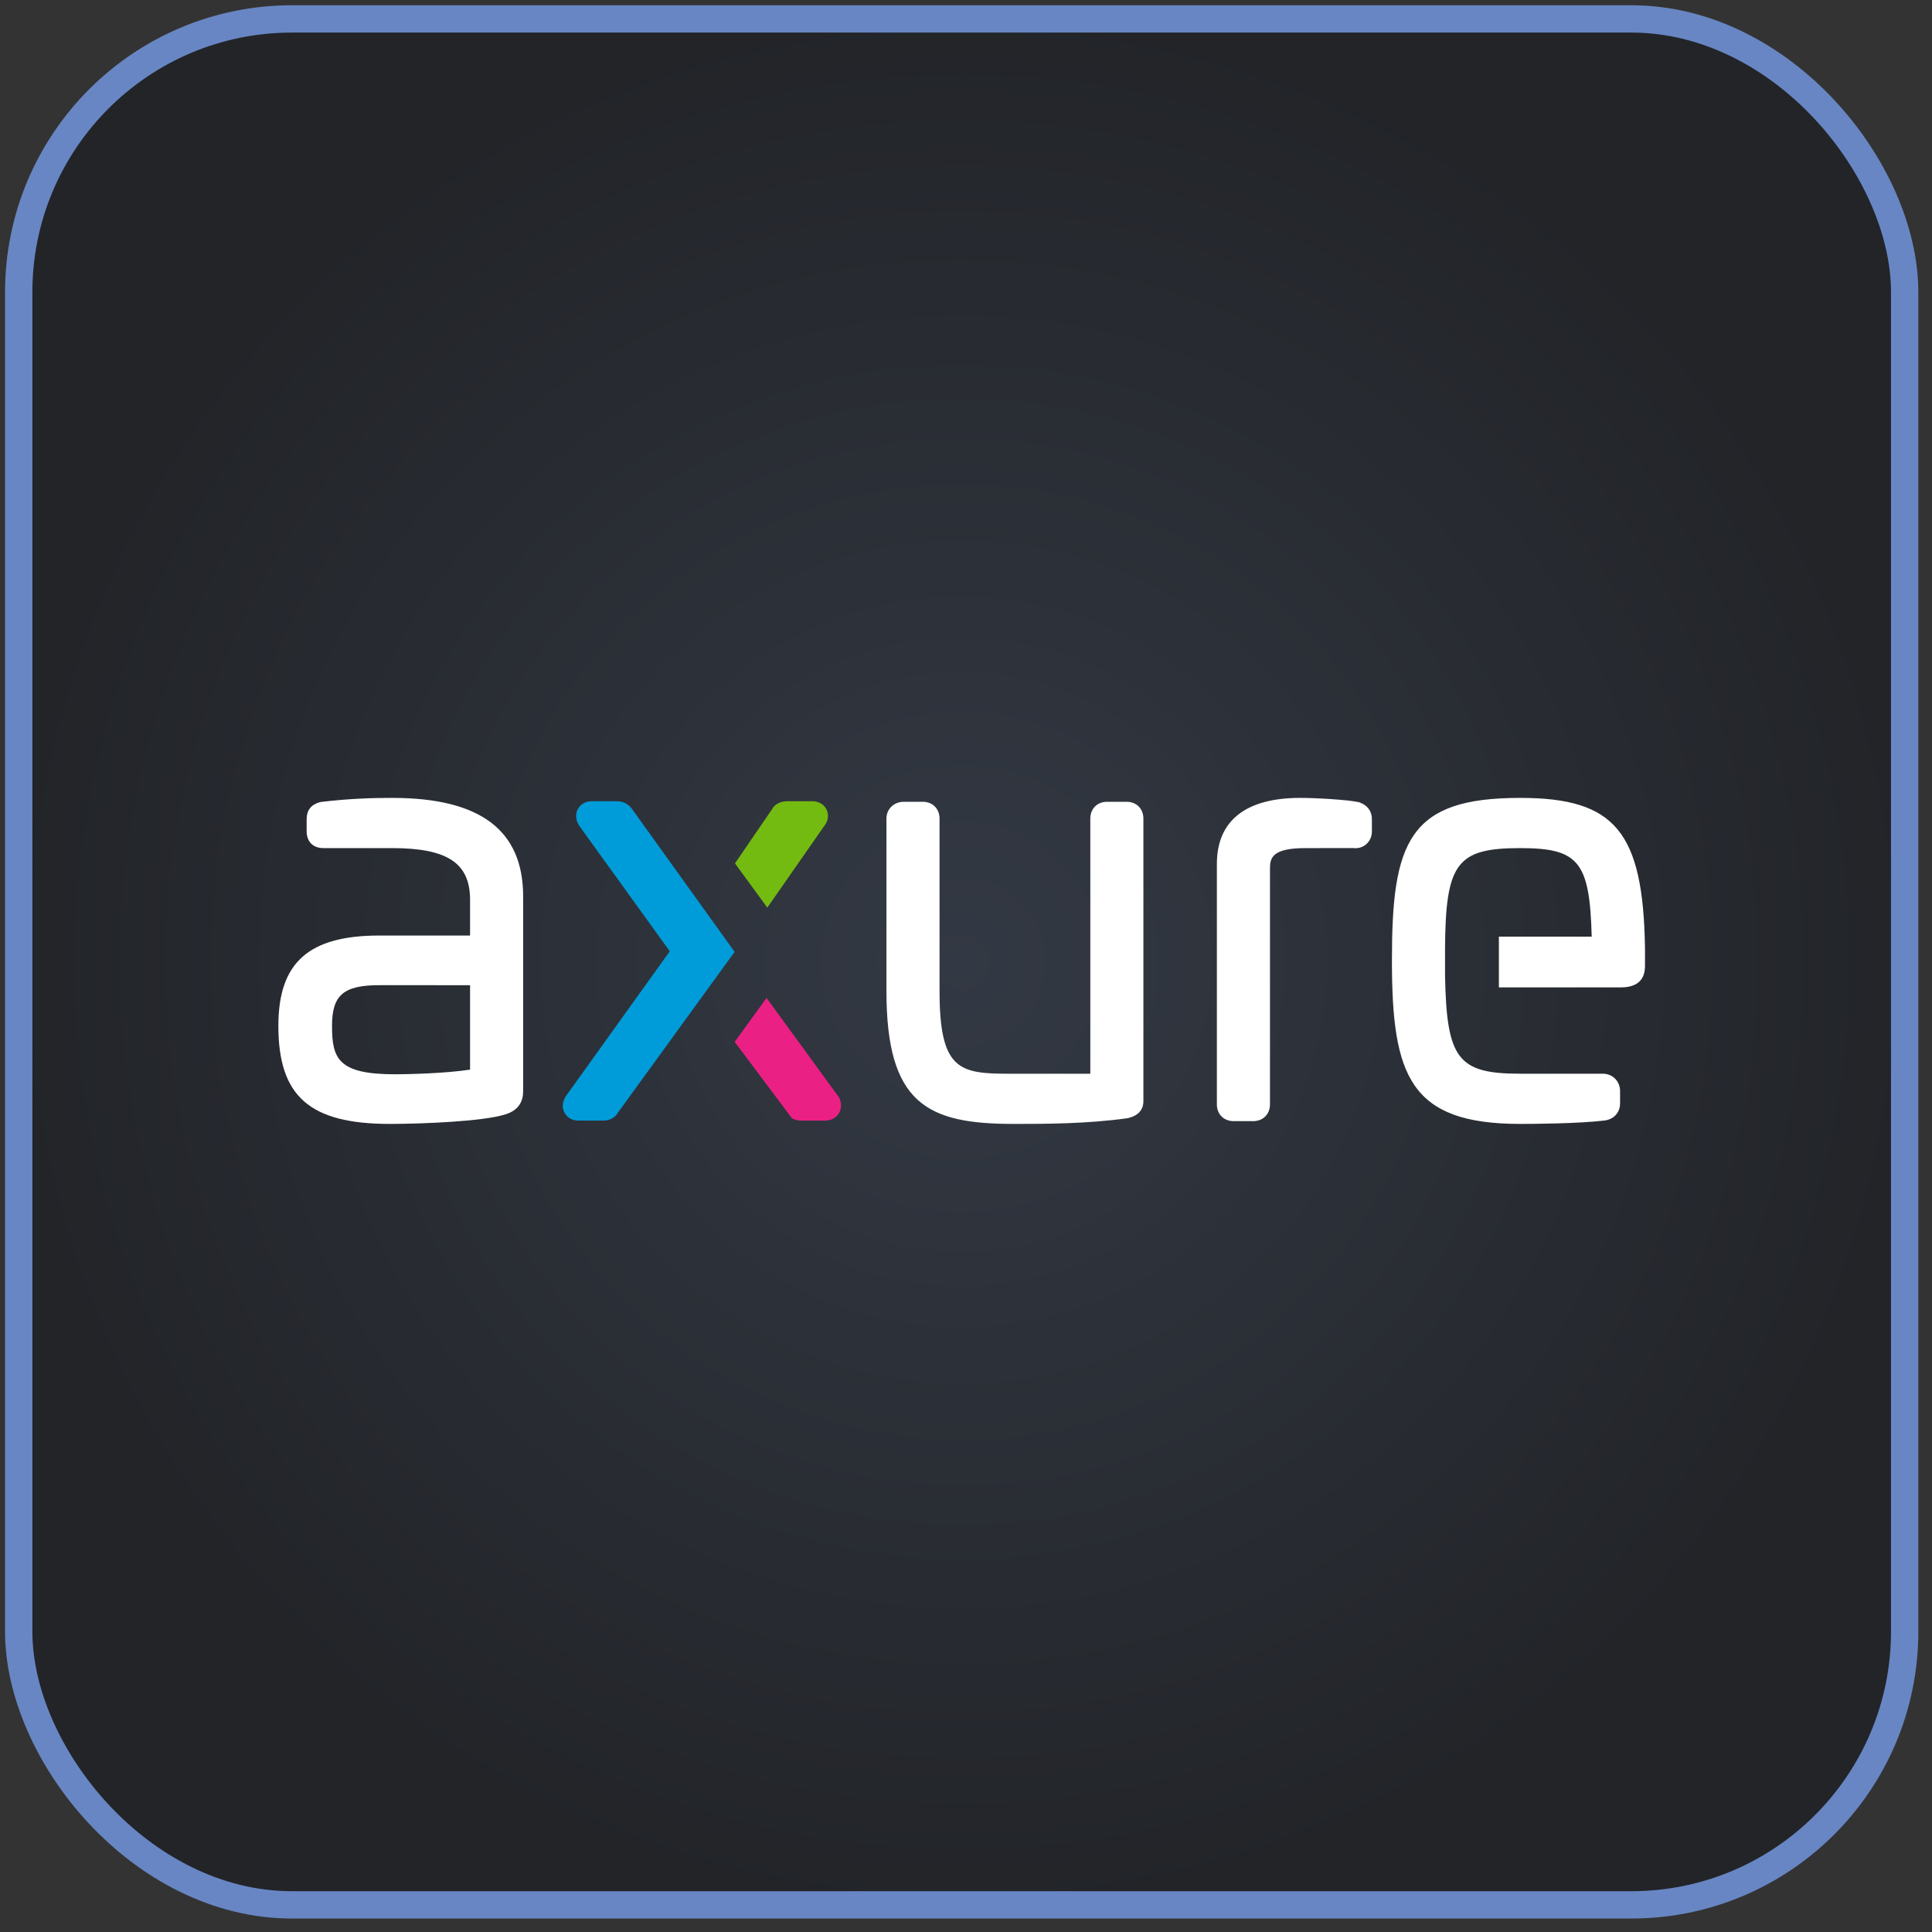<svg width="95" height="95" viewBox="0 0 95 95" fill="none" xmlns="http://www.w3.org/2000/svg">
<rect x="0" y="0" width="95" height="95" fill="#333333" stroke="none"/>
<rect x="0.92" y="0.93" width="92.736" height="92.736" rx="13.44" fill="url(#paint0_radial_1024_11453)"/>
<rect x="0.92" y="0.93" width="92.736" height="92.736" rx="13.44" stroke="#6886C3" stroke-width="1.344"/>
<path fill-rule="evenodd" clip-rule="evenodd" d="M74.748 39.234C72.003 39.234 70.452 39.764 69.561 41.007C68.631 42.304 68.444 44.352 68.444 47.236C68.444 52.898 69.32 55.265 74.748 55.265C75.4 55.265 77.629 55.253 78.93 55.094C79.436 55.01 79.662 54.622 79.662 54.276V53.65C79.662 53.164 79.295 52.796 78.807 52.796H74.748C71.685 52.796 71.133 52.075 71.055 47.97V46.642C71.081 42.442 71.633 41.703 74.748 41.703C77.621 41.703 78.171 42.359 78.267 46.056H73.703V48.552H79.706C80.888 48.552 80.888 47.725 80.888 47.454V46.657C80.803 40.899 79.425 39.234 74.748 39.234V39.234ZM66.843 39.454L66.778 39.437C66.219 39.32 64.691 39.234 63.933 39.234C61.253 39.234 59.836 40.357 59.836 42.48V54.303C59.836 54.789 60.176 55.129 60.664 55.129H61.618C62.106 55.129 62.447 54.789 62.447 54.303V42.697C62.447 42.173 62.579 41.703 64.179 41.703L66.547 41.701C66.779 41.729 67 41.665 67.171 41.52C67.357 41.364 67.459 41.135 67.459 40.877V40.279C67.459 39.886 67.234 39.586 66.843 39.454V39.454ZM55.395 39.425H54.441C53.953 39.425 53.613 39.765 53.613 40.251V52.797H49.647C47.194 52.797 46.199 52.641 46.199 48.731V40.251C46.199 39.765 45.858 39.425 45.37 39.425H44.444C43.956 39.425 43.588 39.78 43.588 40.251V48.731C43.588 54.287 45.603 55.265 49.837 55.265C51.361 55.265 53.447 55.265 55.436 54.985L55.482 54.976C55.974 54.853 56.223 54.572 56.223 54.14V40.251C56.223 39.765 55.882 39.425 55.395 39.425" fill="white"/>
<path fill-rule="evenodd" clip-rule="evenodd" d="M40.646 39.814C40.524 39.554 40.261 39.398 39.944 39.398H38.719C38.363 39.398 38.096 39.542 37.956 39.8L36.14 42.454L37.73 44.629L40.507 40.646C40.811 40.276 40.706 39.941 40.646 39.814" fill="#74BB11"/>
<path fill-rule="evenodd" clip-rule="evenodd" d="M31.07 39.77L31.068 39.767C30.791 39.398 30.423 39.398 30.302 39.398H29.103C28.795 39.398 28.544 39.54 28.413 39.785C28.277 40.037 28.306 40.339 28.493 40.62L32.934 46.776L27.827 53.899C27.649 54.167 27.624 54.465 27.759 54.717C27.891 54.962 28.142 55.103 28.449 55.103H29.674C29.99 55.103 30.267 54.939 30.405 54.682L36.122 46.805L31.07 39.77Z" fill="#009CD9"/>
<path fill-rule="evenodd" clip-rule="evenodd" d="M41.256 53.96L37.693 49.07L36.126 51.231L38.944 54.992L39.017 55.024C39.129 55.074 39.25 55.1 39.373 55.102H40.571C40.861 55.102 41.106 54.973 41.245 54.748C41.388 54.518 41.392 54.231 41.256 53.96" fill="#EB2084"/>
<path fill-rule="evenodd" clip-rule="evenodd" d="M23.114 48.444V52.596C21.9 52.782 20.051 52.824 19.42 52.824C16.632 52.824 16.326 52.062 16.326 50.444C16.326 48.929 16.893 48.443 18.658 48.443L23.114 48.444ZM19.284 39.234C18.422 39.234 17.247 39.257 15.785 39.433L15.719 39.447C15.293 39.568 15.078 39.848 15.078 40.279V40.877C15.078 41.386 15.395 41.703 15.906 41.703H19.284C22.004 41.703 23.114 42.44 23.114 44.246V46.002H18.658C15.175 46.002 13.688 47.33 13.688 50.444C13.688 53.913 15.227 55.265 19.175 55.265C20.774 55.265 23.718 55.141 24.807 54.809C25.724 54.554 25.724 53.854 25.724 53.623V44.084C25.724 40.821 23.618 39.234 19.284 39.234H19.284Z" fill="white"/>
<defs>
<radialGradient id="paint0_radial_1024_11453" cx="0" cy="0" r="1" gradientUnits="userSpaceOnUse" gradientTransform="translate(47.288 47.298) rotate(90) scale(47.04)">
<stop stop-color="#333944"/>
<stop offset="1" stop-color="#222428"/>
</radialGradient>
</defs>
</svg>
